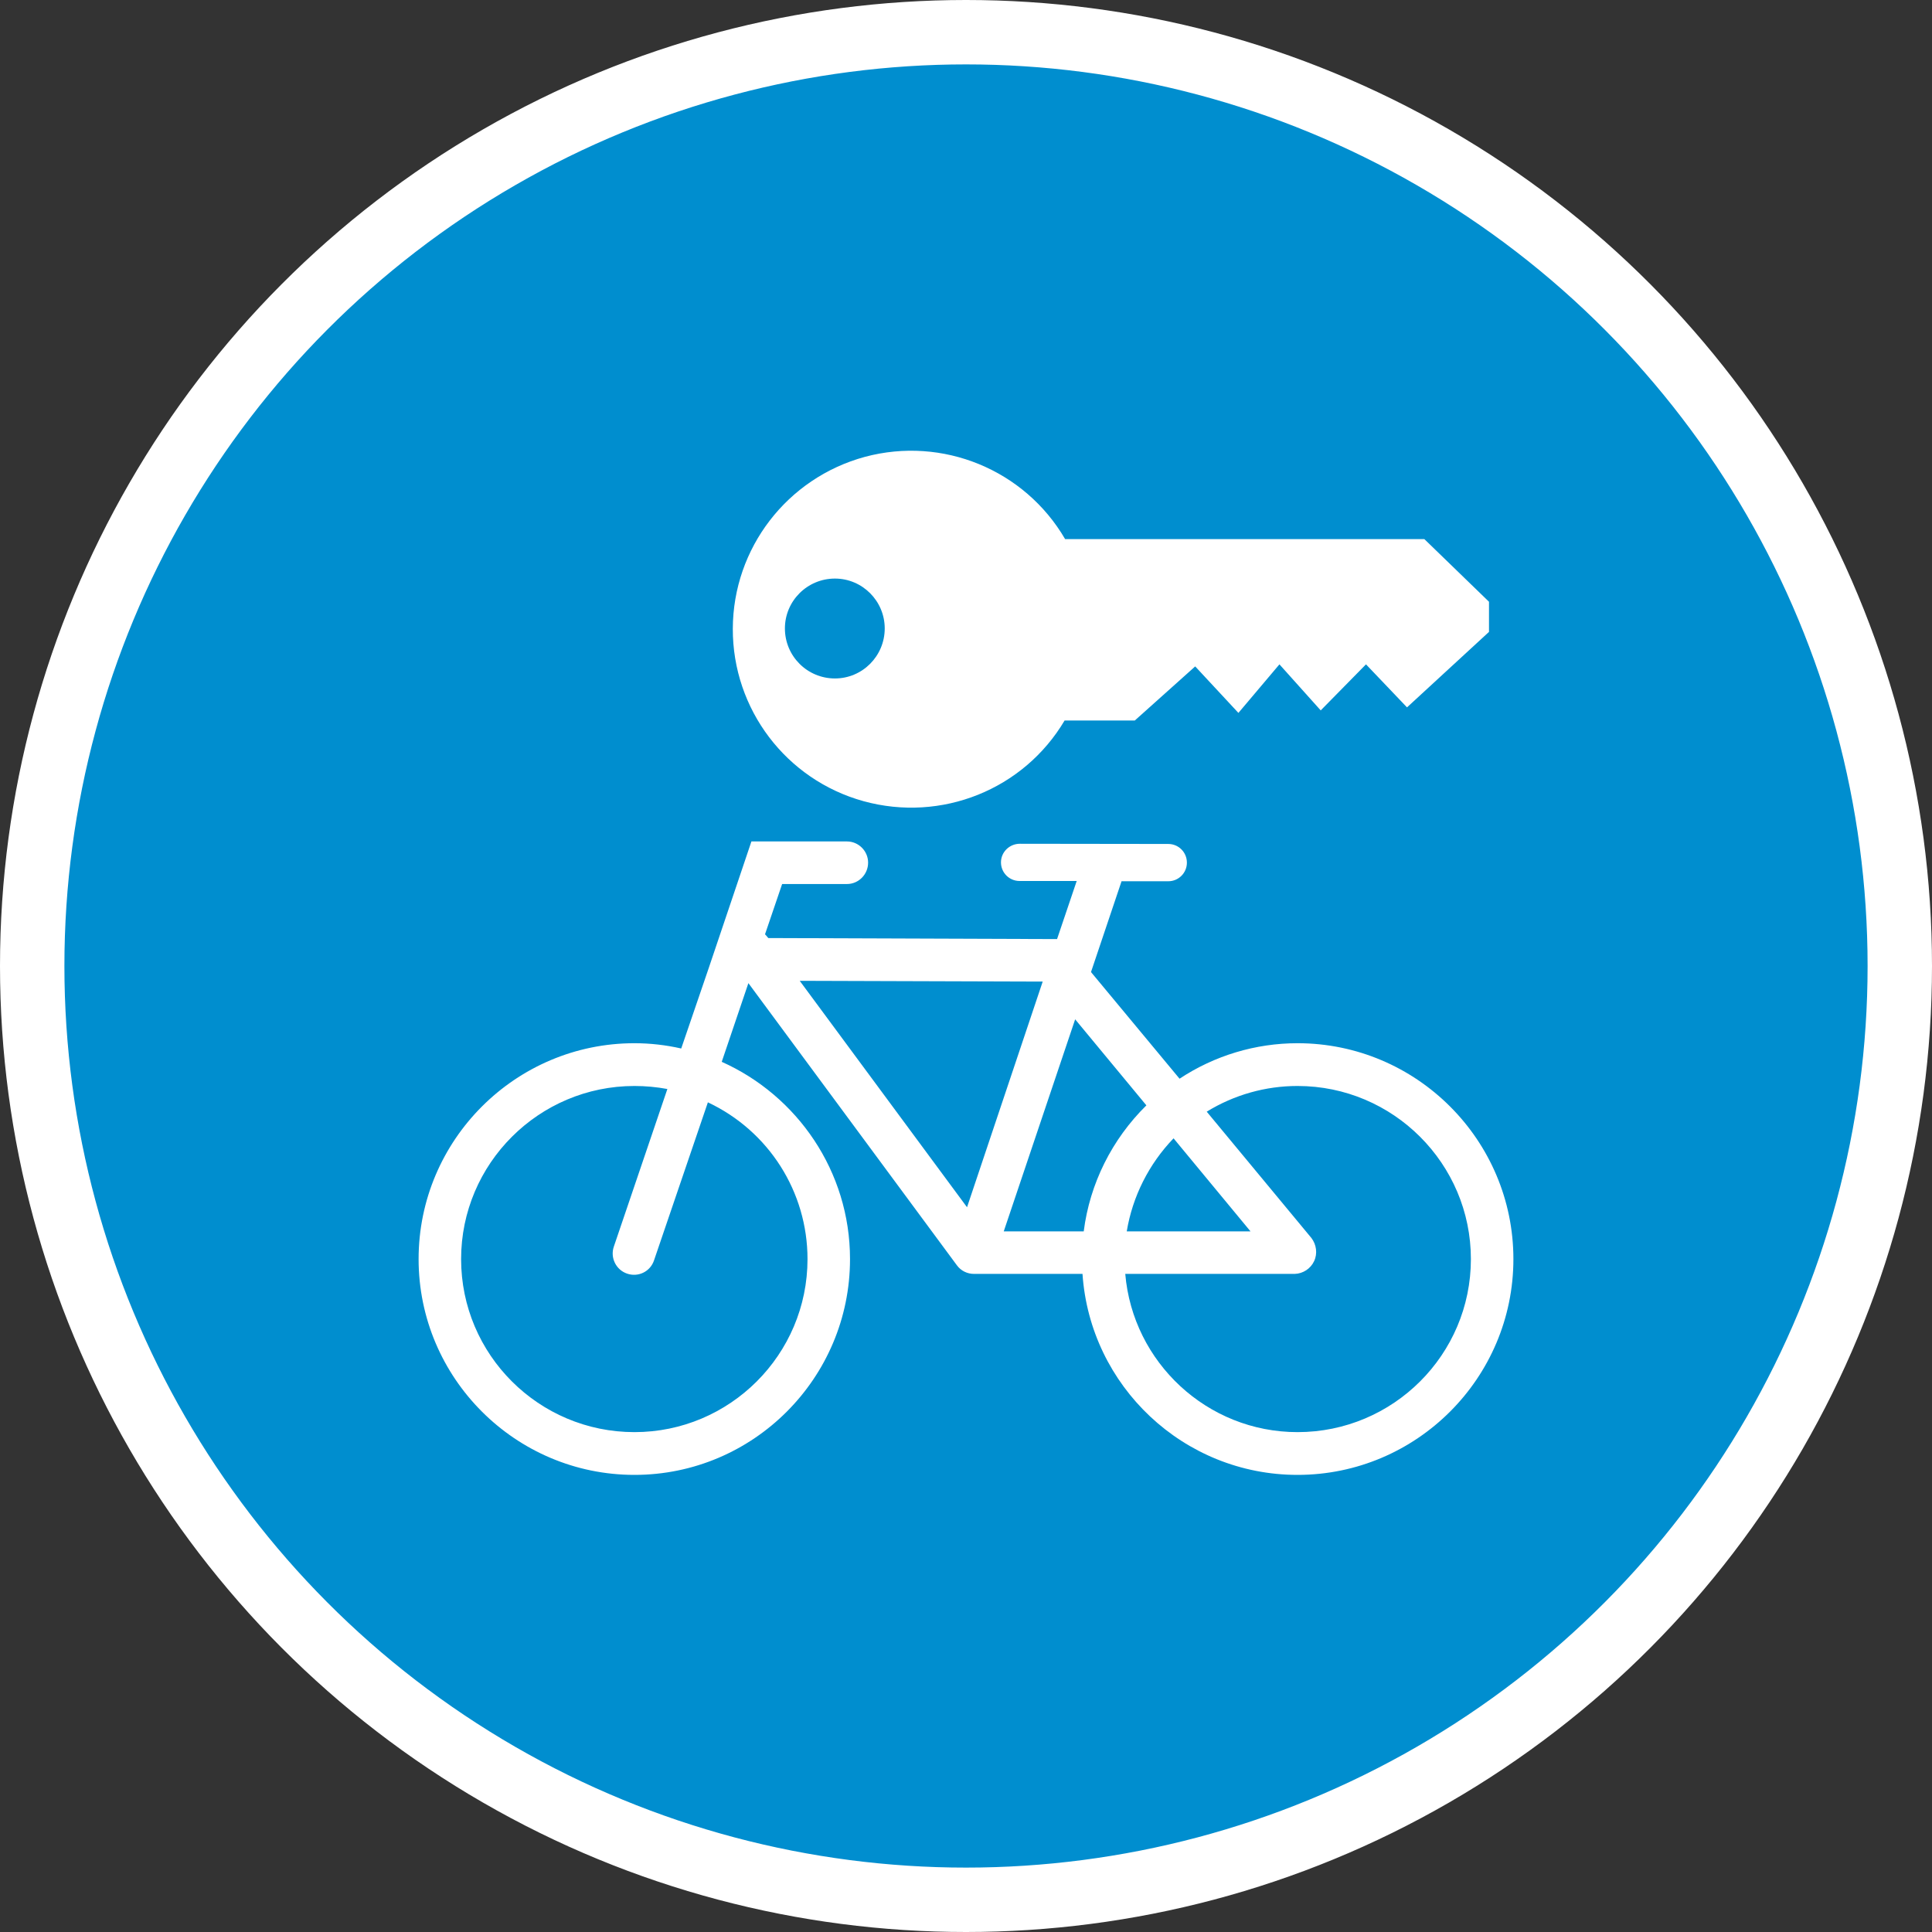 <?xml version="1.0" encoding="UTF-8" standalone="no"?>
<!-- Created with Inkscape (http://www.inkscape.org/) -->

<svg
   xmlns:dc="http://purl.org/dc/elements/1.1/"
   xmlns:cc="http://creativecommons.org/ns#"
   xmlns:rdf="http://www.w3.org/1999/02/22-rdf-syntax-ns#"
   xmlns:svg="http://www.w3.org/2000/svg"
   xmlns="http://www.w3.org/2000/svg"
   xmlns:xlink="http://www.w3.org/1999/xlink"
   xmlns:sodipodi="http://sodipodi.sourceforge.net/DTD/sodipodi-0.dtd"
   xmlns:inkscape="http://www.inkscape.org/namespaces/inkscape"
   width="30px"
   height="30px"
   version="1.1"
   id="svg8"
   inkscape:version="0.92.4 5da689c313, 2019-01-14"
   sodipodi:docname="container.svg">
  <rect width="100%" height="100%" fill="#333333" stroke="none"/>
  <defs
     id="defs2" />
  <sodipodi:namedview
     id="base"
     pagecolor="#ffffff"
     bordercolor="#666666"
     borderopacity="1.0"
     inkscape:pageopacity="0.0"
     inkscape:pageshadow="2"
     inkscape:zoom="13.049334"
     inkscape:cx="18.679046"
     inkscape:cy="12.165829"
     inkscape:document-units="px"
     inkscape:current-layer="layer1"
     showgrid="false"
     inkscape:snap-page="false"
     units="px"
     inkscape:window-width="1884"
     inkscape:window-height="1061"
     inkscape:window-x="0"
     inkscape:window-y="0"
     inkscape:window-maximized="1"
     fit-margin-top="0"
     fit-margin-left="0"
     fit-margin-right="0"
     fit-margin-bottom="0" />
    <circle
       style="color:#000000;clip-rule:nonzero;display:inline;overflow:visible;visibility:visible;opacity:1;isolation:auto;mix-blend-mode:normal;color-interpolation:sRGB;color-interpolation-filters:linearRGB;solid-color:#000000;solid-opacity:1;vector-effect:none;fill:#008ecf;fill-opacity:1;fill-rule:evenodd;stroke:#ffffff;stroke-width:1;stroke-linecap:butt;stroke-linejoin:miter;stroke-miterlimit:4;stroke-dasharray:none;stroke-dashoffset:0;stroke-opacity:1;marker:none;color-rendering:auto;image-rendering:auto;shape-rendering:auto;text-rendering:auto;enable-background:accumulate"
       id="path815"
       cx="15"
       cy="15"
       r="14.5" />
<g transform="translate(6.5,7.0)"><path fill-rule="nonzero" fill="#FFFFFF" fill-opacity="1" d="M 16.621 2.344 L 16.621 2.812 L 15.348 3.984 L 14.711 3.316 L 14.008 4.031 L 13.367 3.316 L 12.73 4.07 L 12.059 3.348 L 11.121 4.188 L 10.031 4.188 C 9.395 5.262 8.117 5.773 6.91 5.441 C 5.707 5.109 4.875 4.012 4.879 2.762 C 4.883 1.512 5.723 0.422 6.93 0.094 C 8.137 -0.23 9.41 0.293 10.039 1.371 L 15.617 1.371 Z M 6.465 1.984 C 6.035 1.984 5.688 2.332 5.688 2.758 C 5.688 3.188 6.035 3.535 6.465 3.535 C 6.891 3.535 7.238 3.188 7.238 2.758 C 7.238 2.332 6.891 1.984 6.465 1.984 Z M 6.465 1.984 "/>
<path fill-rule="nonzero" fill="#FFFFFF" fill-opacity="1" d="M 13.648 9.199 C 12.996 9.199 12.359 9.391 11.816 9.75 L 10.441 8.094 L 10.914 6.688 C 10.914 6.688 10.914 6.684 10.914 6.684 L 11.641 6.684 C 11.801 6.684 11.93 6.555 11.93 6.395 C 11.93 6.234 11.801 6.105 11.641 6.105 L 9.336 6.102 C 9.176 6.102 9.043 6.23 9.043 6.391 C 9.043 6.551 9.172 6.68 9.332 6.68 L 10.219 6.68 L 9.914 7.582 L 5.43 7.566 L 5.414 7.547 C 5.402 7.531 5.391 7.52 5.379 7.508 L 5.645 6.727 L 6.652 6.727 C 6.832 6.727 6.98 6.578 6.98 6.395 C 6.98 6.215 6.832 6.066 6.652 6.066 L 5.168 6.066 L 4.5 8.047 L 4.078 9.281 C 3.84 9.227 3.594 9.199 3.352 9.199 C 1.504 9.199 0 10.703 0 12.551 C 0 14.398 1.504 15.902 3.352 15.902 C 5.199 15.902 6.699 14.398 6.699 12.551 C 6.699 11.188 5.879 10.012 4.707 9.488 L 5.121 8.266 L 8.359 12.648 C 8.422 12.734 8.52 12.781 8.625 12.781 C 8.633 12.781 8.641 12.781 8.648 12.781 C 8.656 12.781 8.664 12.781 8.668 12.781 L 10.309 12.781 C 10.426 14.523 11.879 15.902 13.648 15.902 C 15.496 15.902 17 14.398 17 12.551 C 17 10.703 15.496 9.199 13.648 9.199 Z M 6.039 12.551 C 6.039 14.035 4.832 15.238 3.352 15.238 C 1.867 15.238 0.66 14.035 0.66 12.551 C 0.66 11.07 1.867 9.863 3.352 9.863 C 3.523 9.863 3.695 9.879 3.863 9.91 L 3.031 12.359 C 2.973 12.531 3.066 12.719 3.238 12.777 C 3.41 12.836 3.598 12.746 3.656 12.57 L 4.492 10.117 C 5.438 10.562 6.039 11.508 6.039 12.551 Z M 12.918 12.121 L 10.996 12.121 C 11.086 11.578 11.34 11.074 11.723 10.676 Z M 11.301 10.164 C 10.766 10.691 10.422 11.379 10.328 12.121 L 9.086 12.121 L 10.195 8.828 Z M 9.691 8.242 L 8.516 11.746 L 5.918 8.23 Z M 13.648 15.238 C 12.246 15.238 11.09 14.156 10.973 12.781 L 13.605 12.781 C 13.734 12.777 13.852 12.699 13.906 12.582 C 13.961 12.465 13.941 12.324 13.863 12.223 L 12.238 10.262 C 12.664 10 13.152 9.863 13.648 9.863 C 15.133 9.863 16.34 11.07 16.34 12.551 C 16.34 14.035 15.133 15.238 13.648 15.238 Z M 13.648 15.238 "/>
</g>
</svg>
